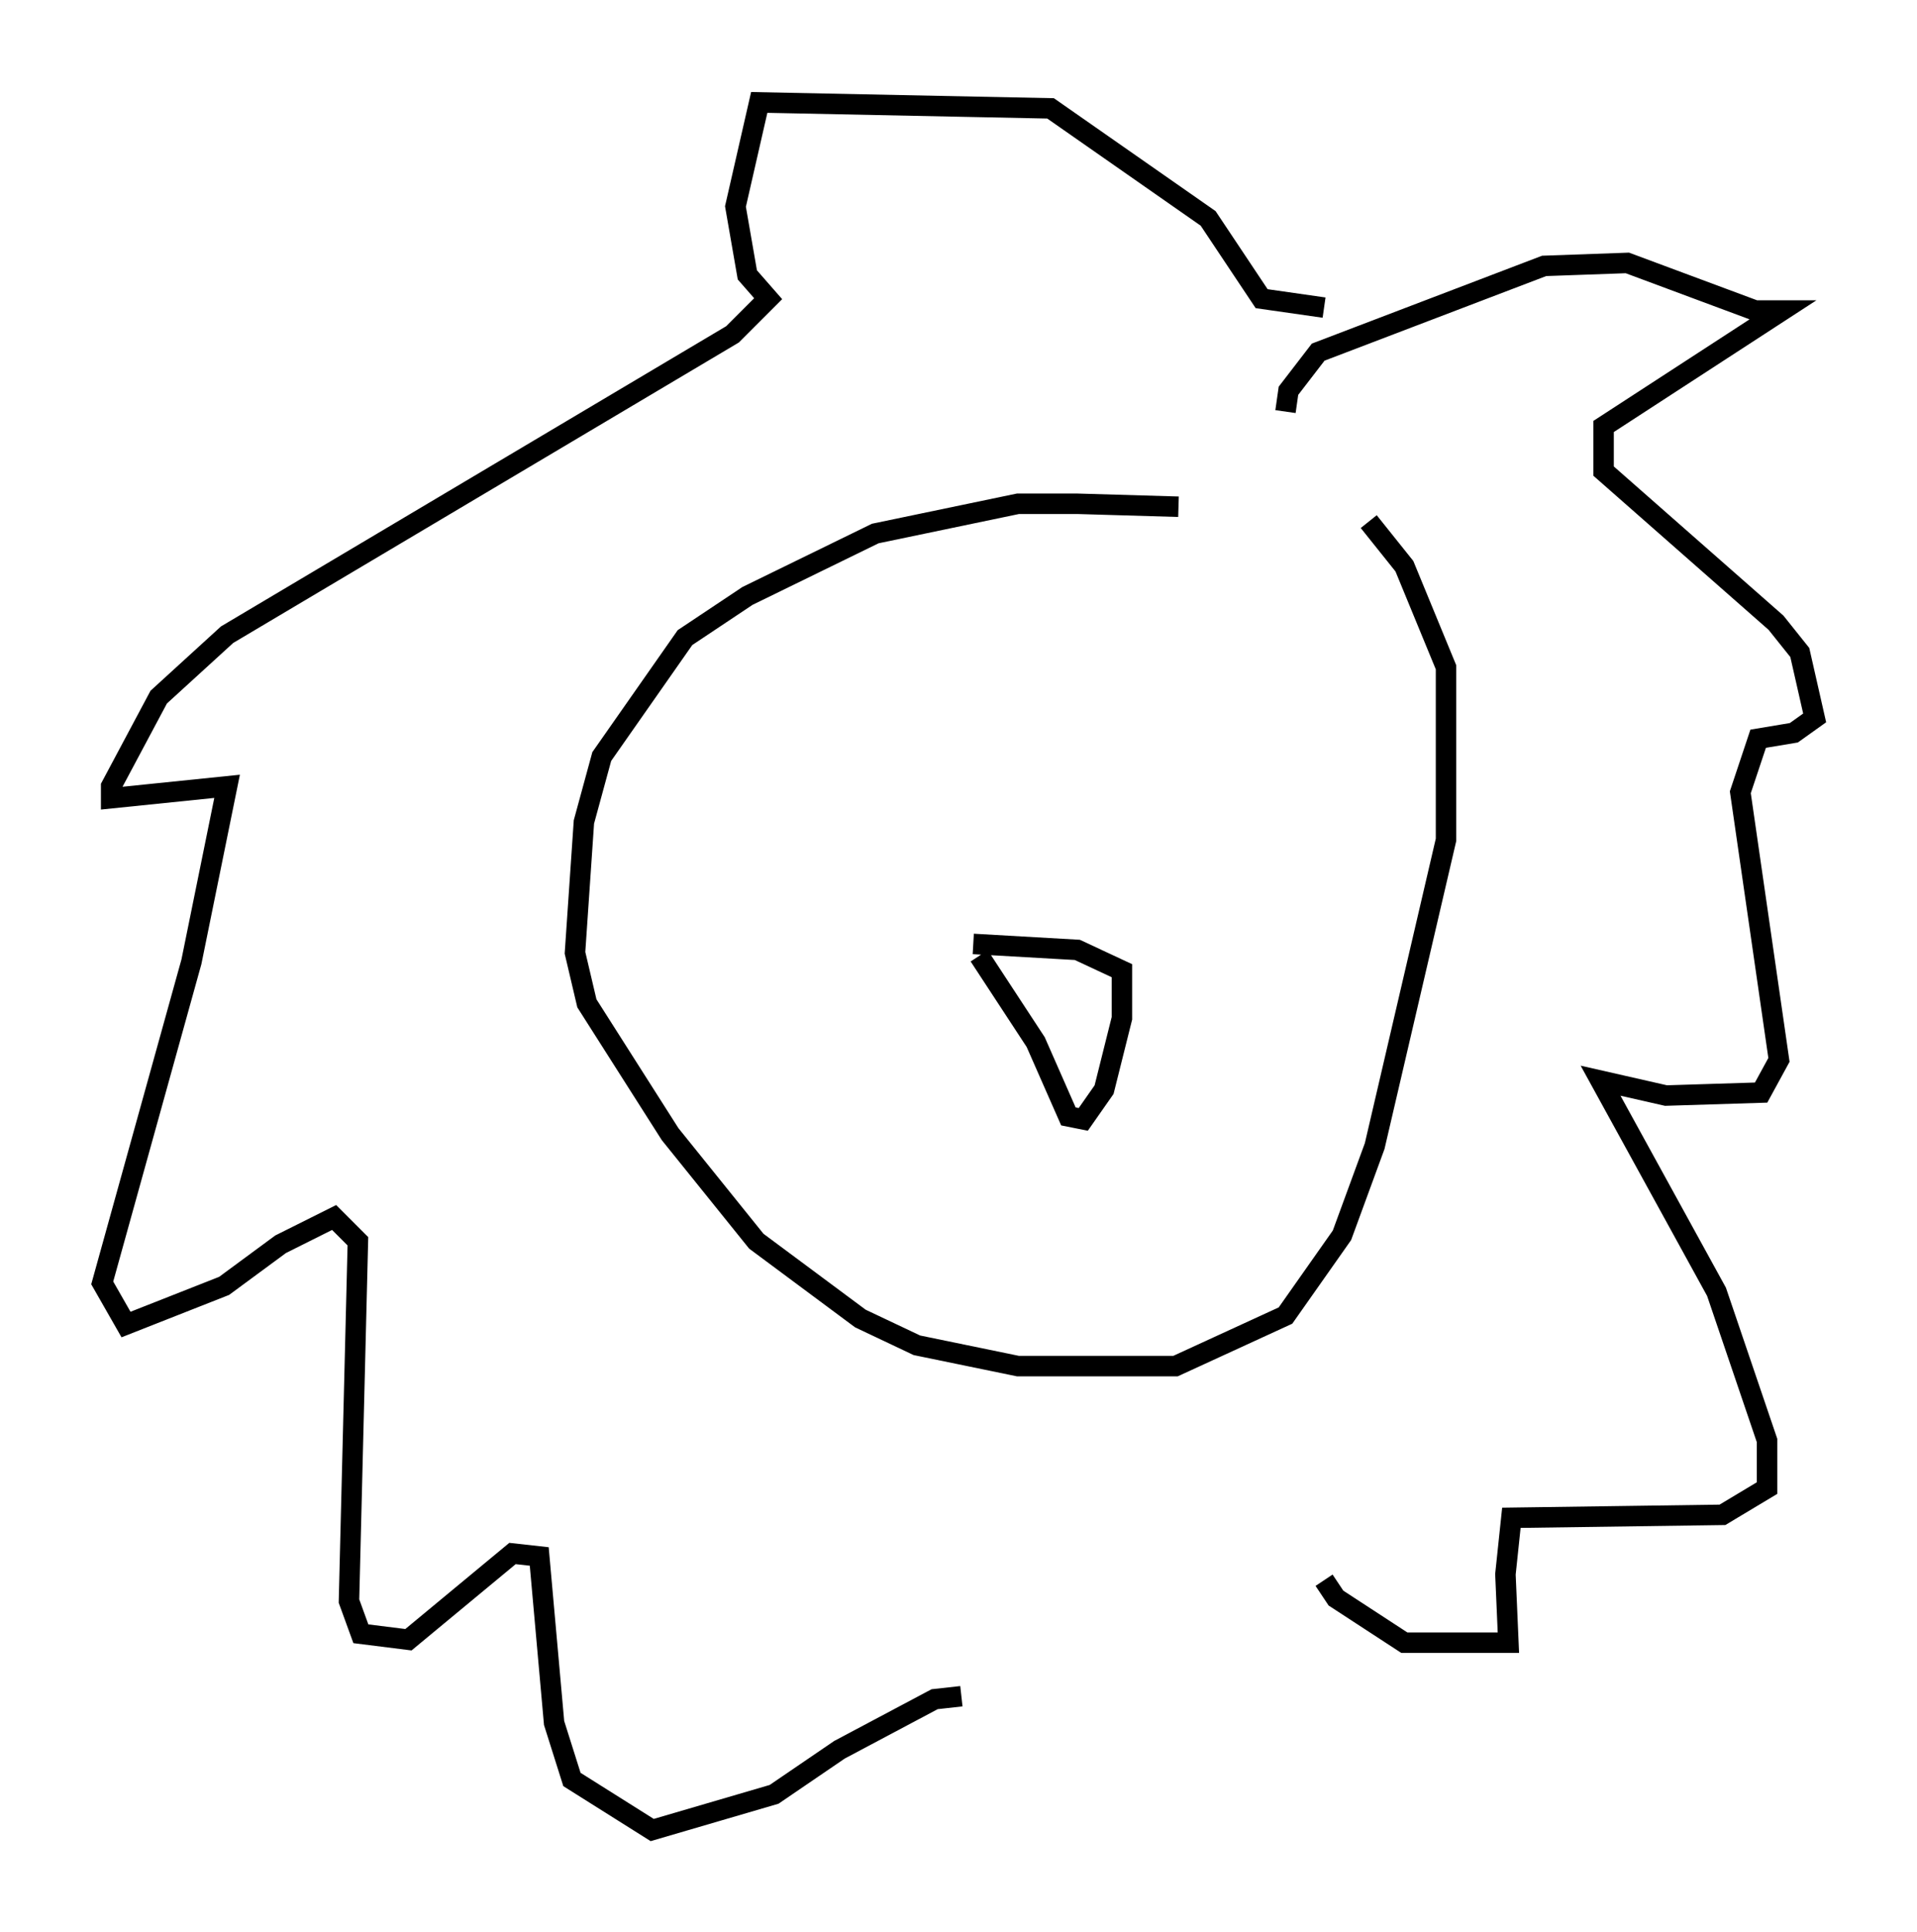 <?xml version="1.0" encoding="utf-8" ?>
<svg baseProfile="full" height="94.391" version="1.1" width="93.665" xmlns="http://www.w3.org/2000/svg" xmlns:ev="http://www.w3.org/2001/xml-events" xmlns:xlink="http://www.w3.org/1999/xlink"><defs /><rect fill="white" height="94.391" width="93.665" x="0" y="0" /><path d="M63.246, 26.352 m-5.665, -1.598 l-4.939, -0.145 -2.905, 0.0 l-6.972, 1.453 -6.246, 3.05 l-3.05, 2.034 -4.067, 5.81 l-0.872, 3.196 -0.436, 6.391 l0.581, 2.469 4.067, 6.391 l4.212, 5.229 5.084, 3.777 l2.76, 1.307 4.939, 1.017 l7.698, 0.0 5.374, -2.469 l2.76, -3.922 1.598, -4.358 l3.486, -14.961 0.0, -8.425 l-2.034, -4.939 -1.743, -2.179 m-4.067, -5.374 l0.145, -1.017 1.453, -1.888 l11.039, -4.212 4.067, -0.145 l6.246, 2.324 1.307, 0.0 l-8.715, 5.665 0.0, 2.179 l8.425, 7.408 1.162, 1.453 l0.726, 3.196 -1.017, 0.726 l-1.743, 0.291 -0.872, 2.615 l1.888, 13.073 -0.872, 1.598 l-4.648, 0.145 -3.196, -0.726 l5.665, 10.313 2.469, 7.263 l0.0, 2.324 -2.179, 1.307 l-10.313, 0.145 -0.291, 2.76 l0.145, 3.341 -5.084, 0.0 l-3.341, -2.179 -0.581, -0.872 m0.0, -62.167 l-3.05, -0.436 -2.615, -3.922 l-7.698, -5.374 -14.235, -0.291 l-1.162, 5.084 0.581, 3.341 l1.017, 1.162 -1.743, 1.743 l-24.693, 14.67 -3.341, 3.05 l-2.324, 4.358 0.0, 0.581 l5.665, -0.581 -1.743, 8.57 l-4.358, 15.687 1.162, 2.034 l4.793, -1.888 2.76, -2.034 l2.615, -1.307 1.162, 1.162 l-0.436, 17.575 0.581, 1.598 l2.324, 0.291 5.084, -4.212 l1.307, 0.145 0.726, 8.134 l0.872, 2.76 3.922, 2.469 l5.955, -1.743 3.196, -2.179 l4.648, -2.469 1.307, -0.145 m0.581, -36.749 l5.084, 0.291 2.179, 1.017 l0.0, 2.324 -0.872, 3.486 l-1.017, 1.453 -0.726, -0.145 l-1.598, -3.631 -2.76, -4.212 " fill="none" stroke="black" stroke-width="1" /></svg>